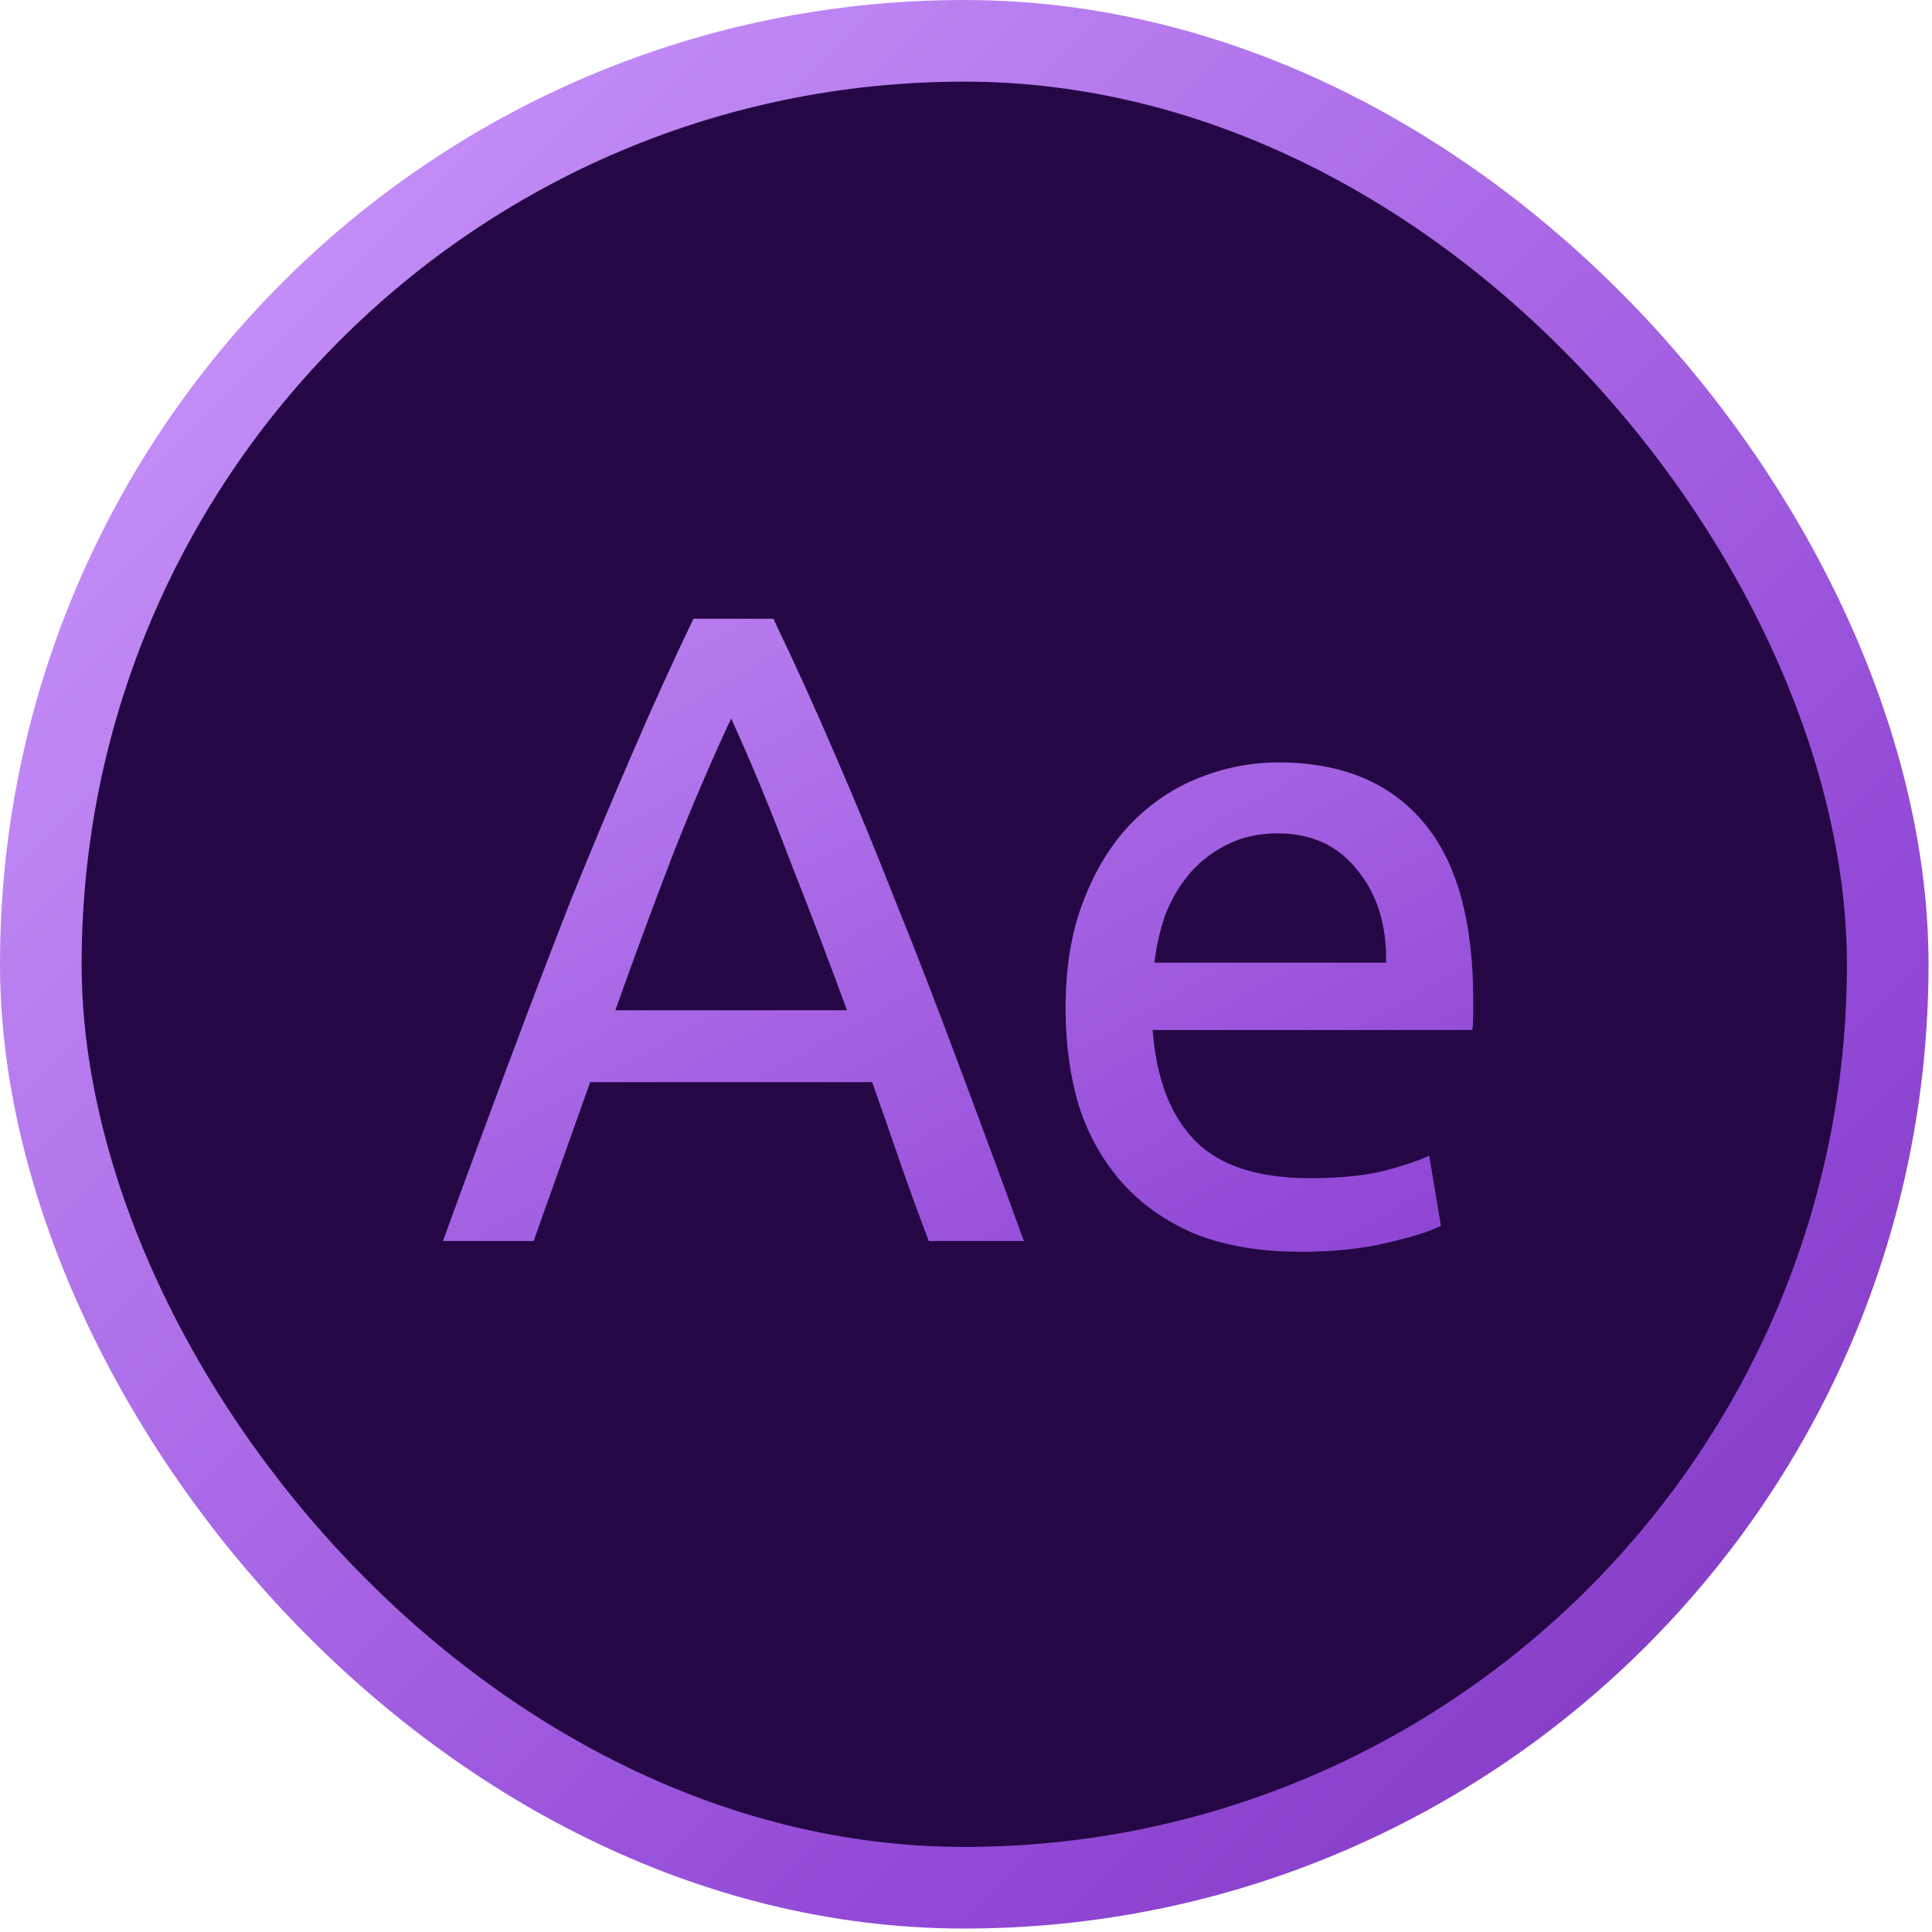<svg width="117" height="117" viewBox="0 0 117 117" fill="none" xmlns="http://www.w3.org/2000/svg">
<rect x="2.472" y="2.472" width="111.847" height="111.847" rx="55.923" fill="#1E003F" fill-opacity="0.97" stroke="url(#paint0_linear_1_43)" stroke-width="4.943"/>
<g filter="url(#filter0_i_1_43)">
<path d="M55.377 74.662C54.761 73.03 54.181 71.435 53.637 69.876C53.094 68.281 52.532 66.668 51.952 65.037H34.877L31.451 74.662H25.959C27.409 70.674 28.768 66.994 30.037 63.623C31.306 60.215 32.539 56.989 33.735 53.944C34.968 50.898 36.182 47.998 37.378 45.243C38.575 42.452 39.825 39.696 41.13 36.977H45.97C47.275 39.696 48.526 42.452 49.722 45.243C50.918 47.998 52.115 50.898 53.311 53.944C54.544 56.989 55.794 60.215 57.063 63.623C58.332 66.994 59.691 70.674 61.142 74.662H55.377ZM50.429 60.686C49.269 57.532 48.109 54.487 46.949 51.551C45.825 48.578 44.647 45.732 43.414 43.014C42.145 45.732 40.931 48.578 39.771 51.551C38.647 54.487 37.523 57.532 36.4 60.686H50.429ZM63.664 60.578C63.664 58.076 64.027 55.901 64.752 54.052C65.477 52.167 66.437 50.608 67.634 49.376C68.83 48.143 70.208 47.219 71.766 46.602C73.325 45.986 74.92 45.678 76.552 45.678C80.358 45.678 83.276 46.874 85.307 49.267C87.337 51.623 88.352 55.23 88.352 60.088C88.352 60.306 88.352 60.596 88.352 60.958C88.352 61.285 88.334 61.593 88.297 61.883H68.939C69.156 64.819 70.008 67.049 71.495 68.571C72.981 70.094 75.301 70.855 78.455 70.855C80.231 70.855 81.718 70.71 82.914 70.42C84.147 70.094 85.071 69.786 85.687 69.496L86.394 73.737C85.778 74.063 84.69 74.408 83.132 74.77C81.609 75.133 79.869 75.314 77.911 75.314C75.446 75.314 73.307 74.952 71.495 74.227C69.718 73.465 68.25 72.432 67.09 71.127C65.93 69.822 65.06 68.281 64.48 66.505C63.936 64.692 63.664 62.717 63.664 60.578ZM83.077 57.804C83.113 55.52 82.533 53.654 81.337 52.203C80.177 50.717 78.564 49.974 76.497 49.974C75.337 49.974 74.304 50.21 73.398 50.681C72.528 51.116 71.785 51.696 71.168 52.421C70.552 53.146 70.063 53.98 69.7 54.922C69.374 55.865 69.156 56.826 69.048 57.804H83.077Z" fill="url(#paint1_linear_1_43)"/>
</g>
<defs>
<filter id="filter0_i_1_43" x="25.959" y="36.977" width="63.258" height="38.831" filterUnits="userSpaceOnUse" color-interpolation-filters="sRGB">
<feFlood flood-opacity="0" result="BackgroundImageFix"/>
<feBlend mode="normal" in="SourceGraphic" in2="BackgroundImageFix" result="shape"/>
<feColorMatrix in="SourceAlpha" type="matrix" values="0 0 0 0 0 0 0 0 0 0 0 0 0 0 0 0 0 0 127 0" result="hardAlpha"/>
<feOffset dx="0.865" dy="0.494"/>
<feGaussianBlur stdDeviation="0.556"/>
<feComposite in2="hardAlpha" operator="arithmetic" k2="-1" k3="1"/>
<feColorMatrix type="matrix" values="0 0 0 0 1 0 0 0 0 1 0 0 0 0 1 0 0 0 0.15 0"/>
<feBlend mode="normal" in2="shape" result="effect1_innerShadow_1_43"/>
</filter>
<linearGradient id="paint0_linear_1_43" x1="0" y1="0" x2="116.79" y2="116.79" gradientUnits="userSpaceOnUse">
<stop stop-color="#CF9DFE"/>
<stop offset="0.719" stop-color="#934AD7"/>
<stop offset="1" stop-color="#7C35BC"/>
</linearGradient>
<linearGradient id="paint1_linear_1_43" x1="0" y1="21.662" x2="55.843" y2="121.288" gradientUnits="userSpaceOnUse">
<stop stop-color="#CF9DFE"/>
<stop offset="0.719" stop-color="#934AD7"/>
<stop offset="1" stop-color="#7C35BC"/>
</linearGradient>
</defs>
</svg>
